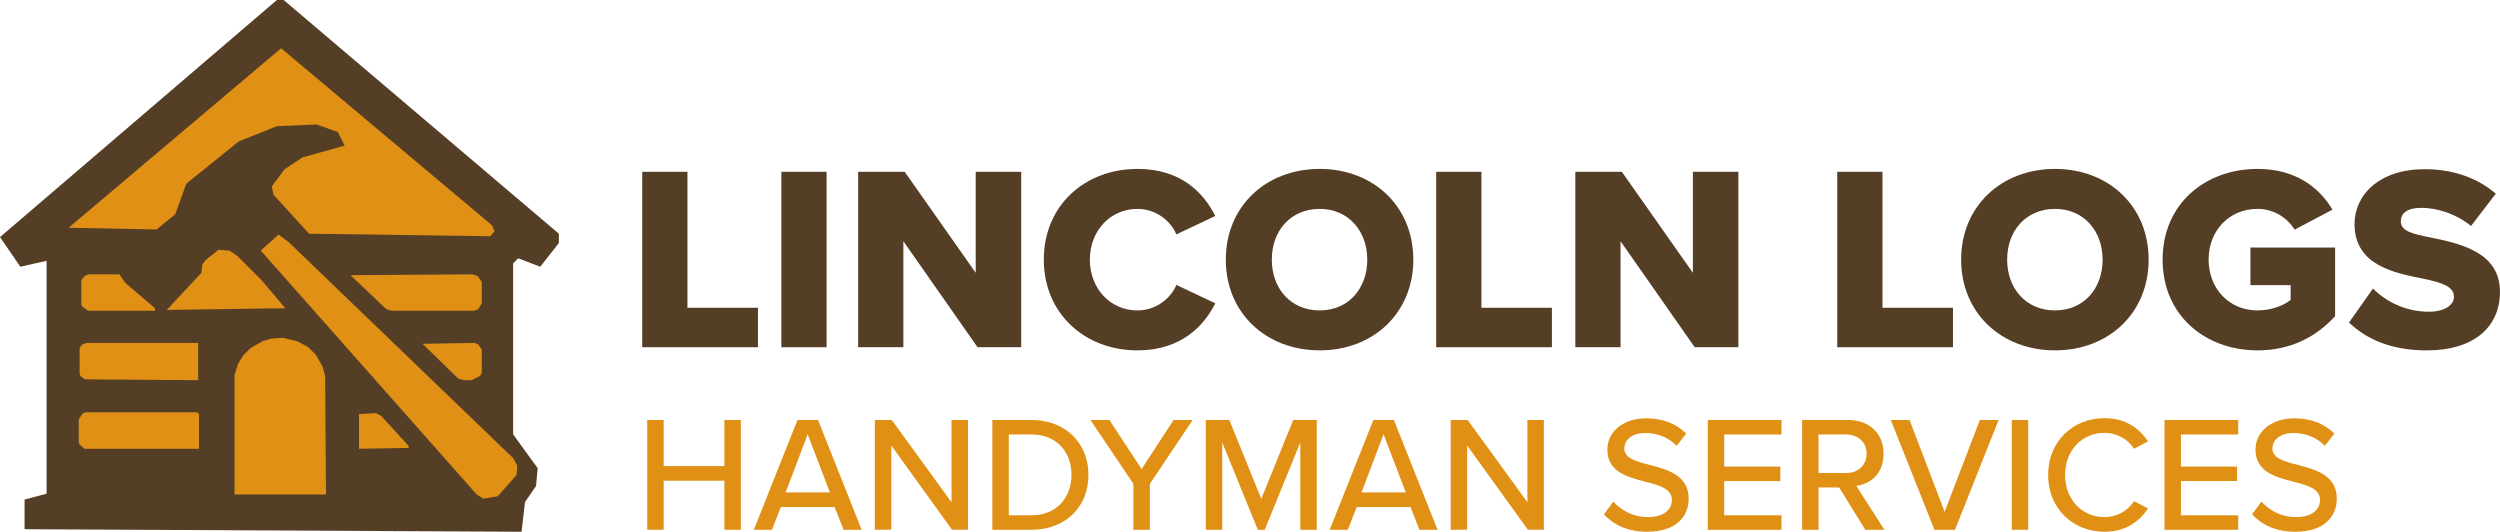 <?xml version="1.0" encoding="UTF-8"?>
<svg id="Layer_2" data-name="Layer 2" xmlns="http://www.w3.org/2000/svg" viewBox="0 0 1473.42 313.39">
  <defs>
    <style>
      .cls-1 {
        fill: #e09015;
      }

      .cls-2 {
        fill: #553e26;
      }
    </style>
  </defs>
  <g id="Layer_1-2" data-name="Layer 1">
    <g>
      <g>
        <path class="cls-2" d="M329.36,137.73L167.18,0h-3.99L0,139.73l11.98,17.47,15.47-3.49v137.23l-12.97,3.49v17.47l292.93,1.5,2-17.47,6.49-9.48,1-10.48-14.47-19.96v-100.8l2.99-2.99,12.97,4.99,10.98-13.97v-5.49Z"/>
        <path class="cls-1" d="M211.59,244.03v20.46l29.44-.5-.5-1.5-15.97-17.47-2.99-1.5-9.98.5Z"/>
        <path class="cls-1" d="M46.41,247.02v13.47l.5,1.5,2.99,2.5h67.37v-20.46l-1-1H50.4l-1.5.5-2.5,3.49Z"/>
        <path class="cls-1" d="M249.02,202.61l20.96,20.46,3.49,1h4.49l4.99-2.5,1-2v-13.47l-2-2.99-2-1-30.94.5Z"/>
        <path class="cls-1" d="M46.91,205.1v14.97l.5,1.5,2.5,2,66.87.5v-21.96H50.9l-2.5,1-1.5,2Z"/>
        <path class="cls-1" d="M154.7,201.11l-6.99,3.99-4.49,4.49-2.99,4.99-2,6.49v70.36h53.9l-.5-69.86-1.5-5.49-3.99-6.99-4.49-4.49-6.49-3.49-8.48-2-6.99.5-4.99,1.5Z"/>
        <path class="cls-1" d="M283.95,178.65v-12.48l-2.5-3.49-2.99-1-71.86.5,20.96,19.96,2.99,1h48.91l2.5-1,2-3.49Z"/>
        <path class="cls-1" d="M47.91,165.18v13.97l.5,1.5,3.49,2.5h39.42v-1.5l-17.47-14.97-3.49-4.99h-18.46l-2,1-2,2.5Z"/>
        <path class="cls-1" d="M98.31,182.65l69.86-1-13.97-16.47-14.47-14.47-4.49-2.99-6.49-.5-7.49,5.99-2,2.5-.5,4.99-20.46,21.96Z"/>
        <path class="cls-1" d="M153.7,147.71l127.25,143.72,3.99,2.5,8.48-1.5,10.98-12.48.5-5.49-2.5-4.49-132.24-127.25-5.99-4.49-10.48,9.48Z"/>
        <path class="cls-1" d="M40.42,134.24l51.9,1,10.98-8.98,6.49-17.97,30.94-24.95,22.46-8.98,23.45-1,12.48,4.49,3.99,7.98-24.95,6.99-10.48,6.99-7.49,9.98,1,4.99,20.96,22.96,106.79,1.5,2.5-2.99-1.5-3.49L165.68,28.44l-125.26,105.8Z"/>
      </g>
      <g>
        <g>
          <path class="cls-2" d="M378.51,204.64v-103.38h26.66v80.13h41.54v23.25h-68.2Z"/>
          <path class="cls-2" d="M460.5,204.64v-103.38h26.66v103.38h-26.66Z"/>
          <path class="cls-2" d="M576.13,204.64l-43.71-62.46v62.46h-26.66v-103.38h27.44l41.85,59.52v-59.52h26.81v103.38h-25.73Z"/>
          <path class="cls-2" d="M615.19,153.02c0-31.93,24.18-53.47,55.18-53.47,25.73,0,39.06,14.1,45.88,27.75l-22.94,10.85c-3.41-8.21-12.25-15.03-22.94-15.03-16.12,0-28.05,13.02-28.05,29.91s11.94,29.92,28.05,29.92c10.69,0,19.53-6.82,22.94-15.04l22.94,10.85c-6.67,13.33-20.15,27.74-45.88,27.74-31,0-55.18-21.7-55.18-53.47Z"/>
          <path class="cls-2" d="M777.78,99.55c31.62,0,55.18,22.01,55.18,53.47s-23.56,53.47-55.18,53.47-55.33-22.01-55.33-53.47,23.71-53.47,55.33-53.47ZM777.78,123.11c-17.21,0-28.21,13.02-28.21,29.91s11,29.92,28.21,29.92,28.05-13.17,28.05-29.92-11-29.91-28.05-29.91Z"/>
          <path class="cls-2" d="M846.45,204.64v-103.38h26.66v80.13h41.54v23.25h-68.2Z"/>
          <path class="cls-2" d="M998.81,204.64l-43.71-62.46v62.46h-26.66v-103.38h27.43l41.85,59.52v-59.52h26.82v103.38h-25.73Z"/>
          <path class="cls-2" d="M1082.82,204.64v-103.38h26.66v80.13h41.54v23.25h-68.2Z"/>
          <path class="cls-2" d="M1211.16,99.55c31.62,0,55.18,22.01,55.18,53.47s-23.56,53.47-55.18,53.47-55.33-22.01-55.33-53.47,23.71-53.47,55.33-53.47ZM1211.16,123.11c-17.21,0-28.21,13.02-28.21,29.91s11,29.92,28.21,29.92,28.05-13.17,28.05-29.92-11-29.91-28.05-29.91Z"/>
          <path class="cls-2" d="M1330.51,99.55c22.63,0,36.58,11.16,44.17,24.02l-22.32,11.78c-4.18-6.82-12.09-12.24-21.85-12.24-16.89,0-28.83,13.02-28.83,29.91s11.94,29.92,28.83,29.92c8.06,0,15.34-2.79,19.53-6.2v-8.68h-23.71v-22.17h49.91v40.45c-11.16,12.25-26.19,20.15-45.72,20.15-30.84,0-55.95-20.61-55.95-53.47s25.11-53.47,55.95-53.47Z"/>
          <path class="cls-2" d="M1398.55,170.07c7.44,7.44,18.91,13.64,33.01,13.64,9.15,0,14.72-3.88,14.72-8.83,0-5.89-6.67-8.21-17.67-10.54-17.05-3.41-40.92-7.75-40.92-32.24,0-17.36,14.72-32.39,41.23-32.39,16.58,0,31,4.96,42,14.42l-14.57,19.06c-8.68-7.13-20-10.69-29.14-10.69s-12.25,3.56-12.25,8.06c0,5.42,6.36,7.28,17.83,9.46,17.05,3.56,40.61,8.52,40.61,31.93,0,20.77-15.34,34.56-43.09,34.56-20.92,0-35.49-6.51-45.88-16.43l14.1-20Z"/>
        </g>
        <g>
          <path class="cls-1" d="M426.94,283.32h-35.79v28.91h-9.7v-64.7h9.7v27.16h35.79v-27.16h9.7v64.7h-9.7v-28.91Z"/>
          <path class="cls-1" d="M491.93,298.84h-31.72l-5.24,13.39h-10.67l25.71-64.7h12.12l25.71,64.7h-10.67l-5.24-13.39ZM463.03,290.21h26.09l-13.09-34.24-13,34.24Z"/>
          <path class="cls-1" d="M525.3,262.56v49.66h-9.7v-64.7h9.99l35.21,48.5v-48.5h9.7v64.7h-9.41l-35.79-49.66Z"/>
          <path class="cls-1" d="M584.86,247.53h23.09c20.18,0,33.56,13.77,33.56,32.4s-13.39,32.3-33.56,32.3h-23.09v-64.7ZM607.94,303.69c14.94,0,23.57-10.67,23.57-23.77s-8.34-23.86-23.57-23.86h-13.39v47.63h13.39Z"/>
          <path class="cls-1" d="M667.99,285.17l-25.32-37.64h11.16l19.01,28.91,18.82-28.91h11.25l-25.22,37.64v27.06h-9.7v-27.06Z"/>
          <path class="cls-1" d="M766.34,260.82l-20.95,51.41h-4.07l-20.95-51.41v51.41h-9.7v-64.7h13.87l18.82,46.46,18.82-46.46h13.87v64.7h-9.7v-51.41Z"/>
          <path class="cls-1" d="M831.33,298.84h-31.72l-5.24,13.39h-10.67l25.71-64.7h12.12l25.71,64.7h-10.67l-5.24-13.39ZM802.43,290.21h26.09l-13.09-34.24-13,34.24Z"/>
          <path class="cls-1" d="M864.7,262.56v49.66h-9.7v-64.7h9.99l35.21,48.5v-48.5h9.7v64.7h-9.41l-35.79-49.66Z"/>
          <path class="cls-1" d="M950.83,295.64c4.36,4.85,11.35,9.12,20.37,9.12,10.48,0,14.16-5.33,14.16-9.99,0-6.79-7.37-8.73-15.62-10.86-10.38-2.72-22.41-5.72-22.41-18.92,0-10.67,9.41-18.43,22.89-18.43,9.99,0,17.85,3.2,23.57,9.02l-5.63,7.18c-4.95-5.24-11.74-7.57-18.72-7.57s-12.12,3.69-12.12,9.12c0,5.82,6.98,7.66,15.03,9.7,10.57,2.81,22.89,6.11,22.89,19.89,0,10.09-6.98,19.5-24.44,19.5-11.54,0-19.98-4.17-25.51-10.28l5.53-7.47Z"/>
          <path class="cls-1" d="M1006.51,247.53h43.46v8.54h-33.76v18.92h33.08v8.54h-33.08v20.18h33.76v8.54h-43.46v-64.7Z"/>
          <path class="cls-1" d="M1083.92,287.3h-12.12v24.93h-9.7v-64.7h27.26c12.32,0,20.76,7.95,20.76,19.89s-7.86,17.85-16.1,18.92l16.59,25.9h-11.25l-15.42-24.93ZM1088.09,256.07h-16.3v22.7h16.3c6.98,0,12.03-4.56,12.03-11.35s-5.04-11.35-12.03-11.35Z"/>
          <path class="cls-1" d="M1114.38,247.53h11.06l20.66,54.13,20.76-54.13h11.06l-25.71,64.7h-12.12l-25.71-64.7Z"/>
          <path class="cls-1" d="M1185.67,247.53h9.7v64.7h-9.7v-64.7Z"/>
          <path class="cls-1" d="M1207.1,279.93c0-19.88,14.74-33.46,33.17-33.46,12.71,0,20.66,6.11,25.71,13.68l-8.25,4.36c-3.39-5.43-9.8-9.41-17.46-9.41-13.09,0-23.18,10.28-23.18,24.83s10.09,24.83,23.18,24.83c7.66,0,14.07-3.98,17.46-9.41l8.25,4.36c-5.14,7.57-13,13.68-25.71,13.68-18.43,0-33.17-13.58-33.17-33.47Z"/>
          <path class="cls-1" d="M1275.68,247.53h43.46v8.54h-33.76v18.92h33.08v8.54h-33.08v20.18h33.76v8.54h-43.46v-64.7Z"/>
          <path class="cls-1" d="M1332.82,295.64c4.36,4.85,11.35,9.12,20.37,9.12,10.48,0,14.16-5.33,14.16-9.99,0-6.79-7.37-8.73-15.62-10.86-10.38-2.72-22.41-5.72-22.41-18.92,0-10.67,9.41-18.43,22.89-18.43,9.99,0,17.85,3.2,23.57,9.02l-5.63,7.18c-4.95-5.24-11.74-7.57-18.72-7.57s-12.12,3.69-12.12,9.12c0,5.82,6.98,7.66,15.03,9.7,10.57,2.81,22.89,6.11,22.89,19.89,0,10.09-6.98,19.5-24.44,19.5-11.54,0-19.98-4.17-25.51-10.28l5.53-7.47Z"/>
        </g>
      </g>
    </g>
  </g>
</svg>